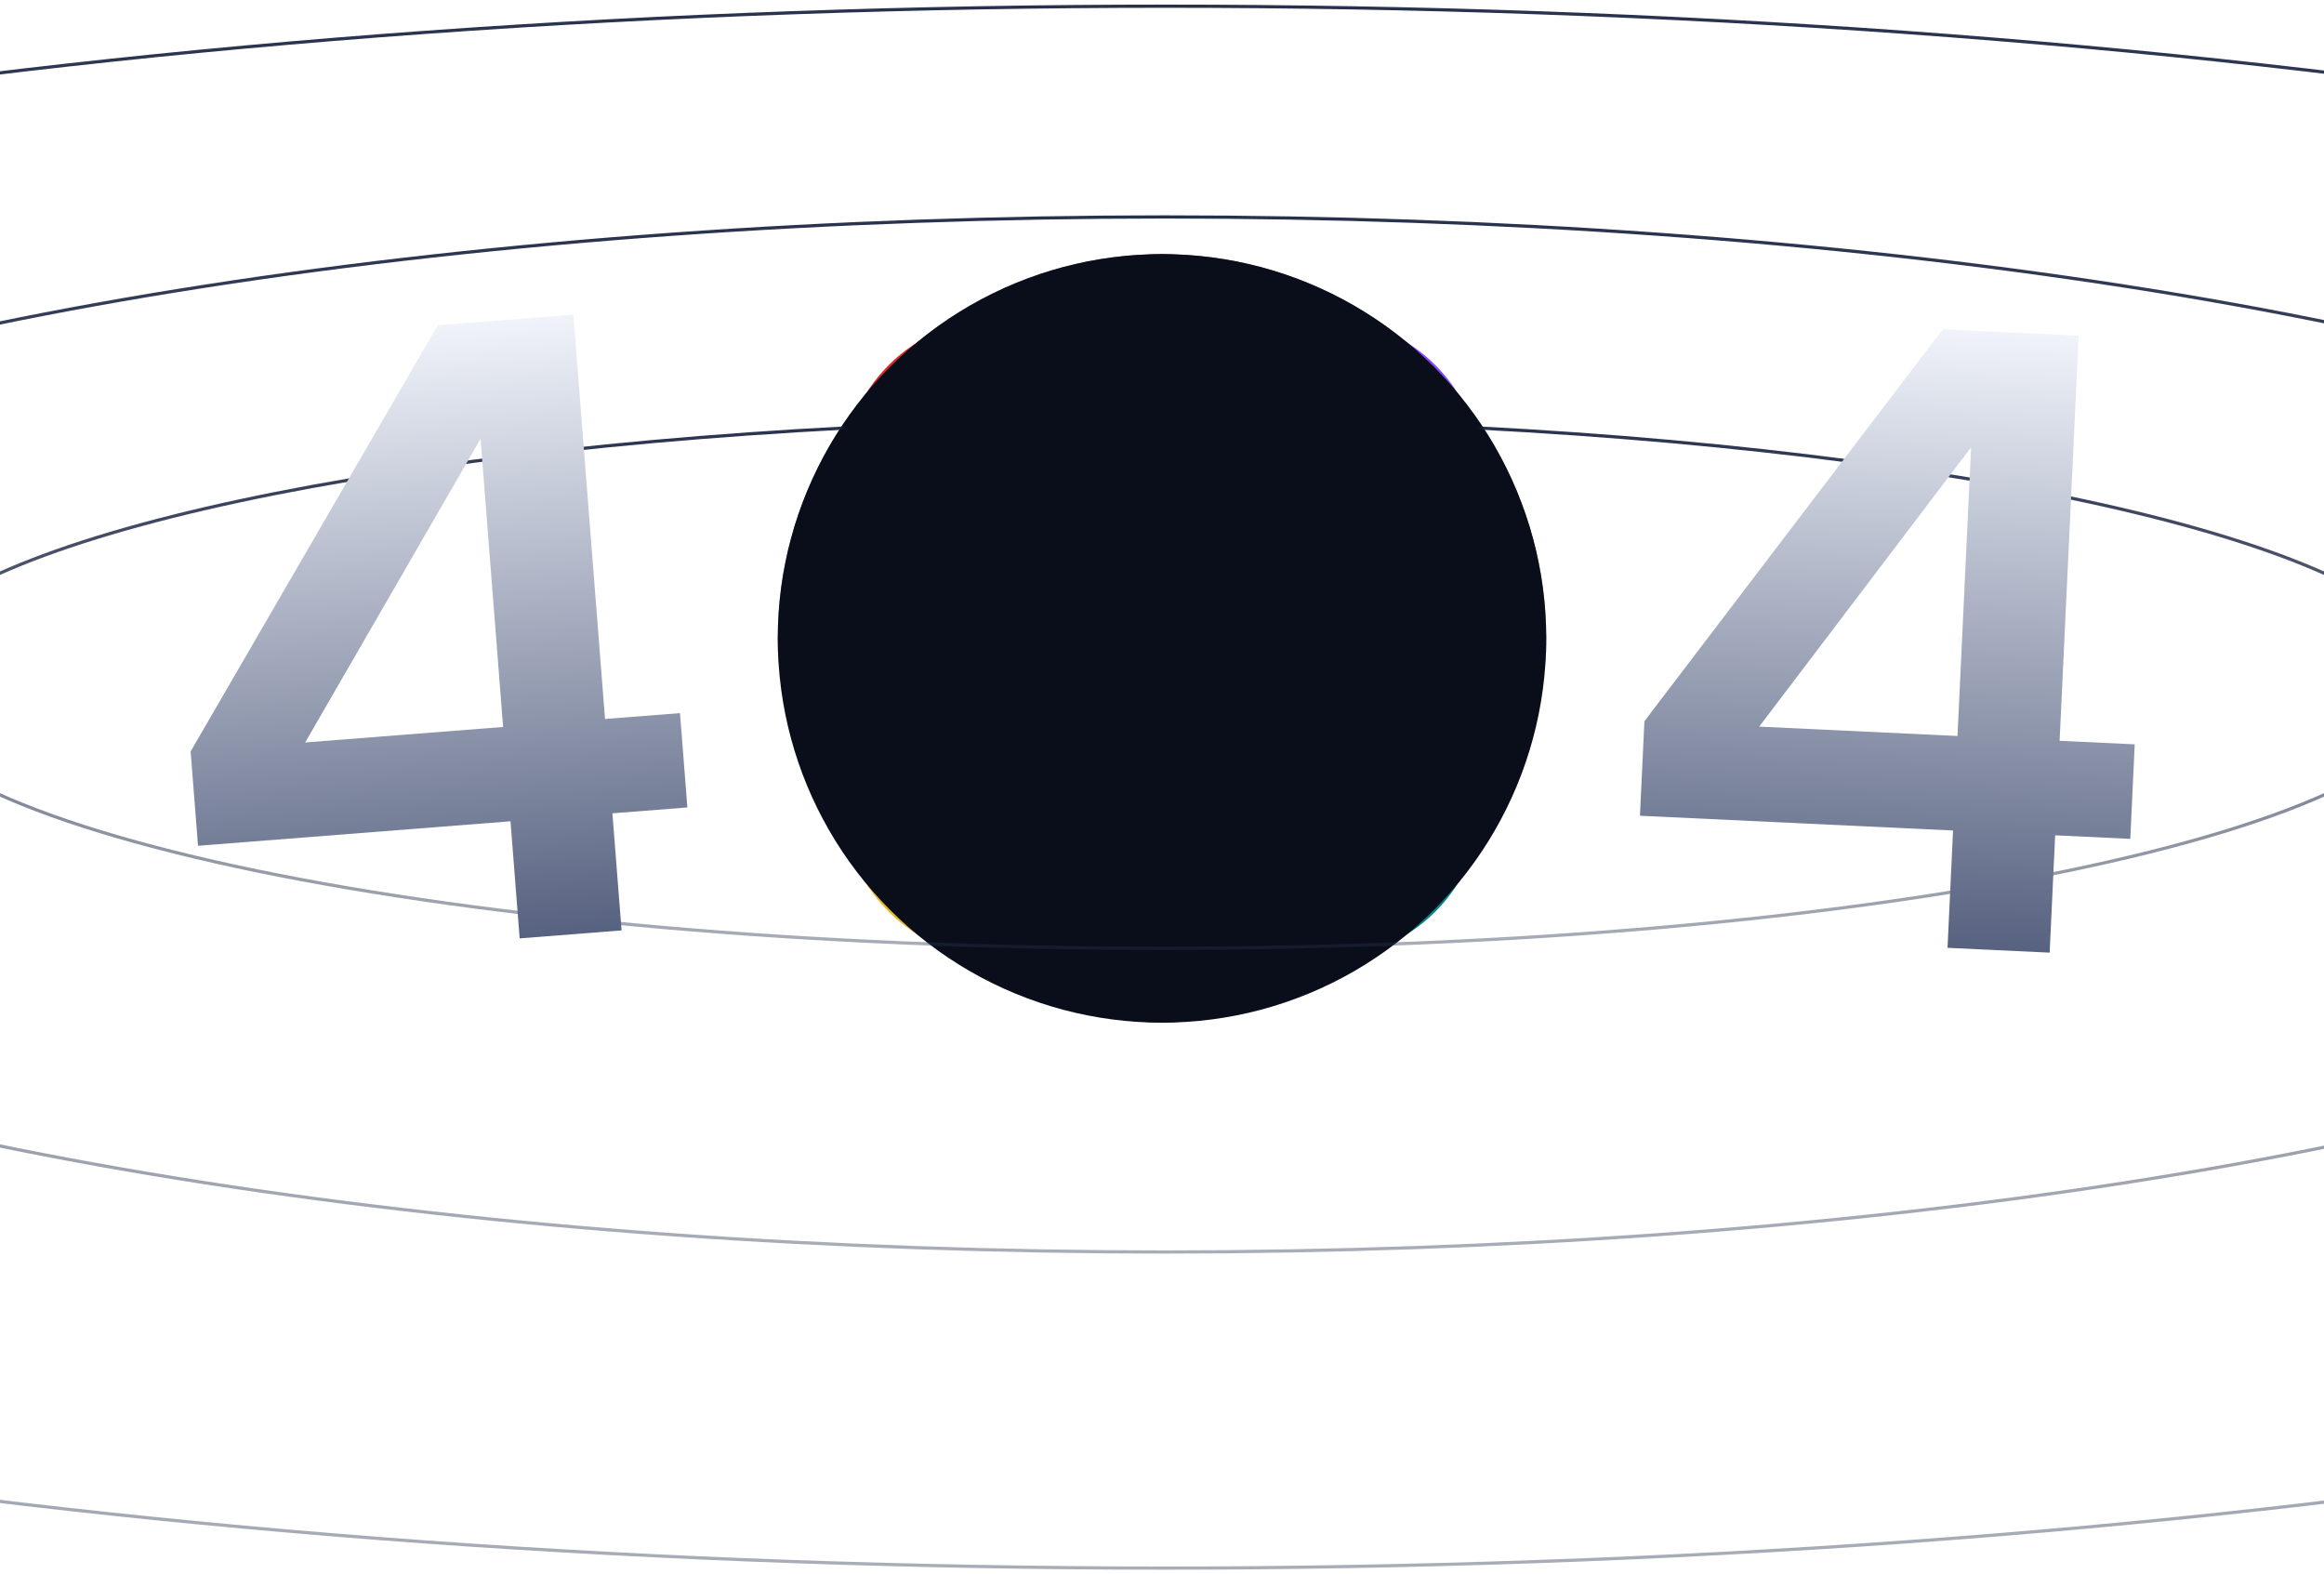 <svg width="375" height="254" viewBox="0 0 375 254" fill="none" xmlns="http://www.w3.org/2000/svg">
<g filter="url(#filter0_f_1817_21106)">
<ellipse cx="187.499" cy="66.833" rx="25.833" ry="25.833" fill="#DC244C"/>
</g>
<g filter="url(#filter1_f_1817_21106)">
<ellipse cx="187.499" cy="139.165" rx="25.833" ry="25.833" fill="#008A53"/>
</g>
<g filter="url(#filter2_f_1817_21106)">
<ellipse cx="223.669" cy="103.861" rx="25.833" ry="25.833" fill="#2F6FF0"/>
</g>
<g filter="url(#filter3_f_1817_21106)">
<ellipse cx="151.333" cy="103.861" rx="25.833" ry="25.833" fill="#E0700D"/>
</g>
<g filter="url(#filter4_f_1817_21106)">
<ellipse cx="161.669" cy="77.165" rx="25.833" ry="25.833" fill="#E02828"/>
</g>
<g filter="url(#filter5_f_1817_21106)">
<ellipse cx="213.333" cy="77.165" rx="25.833" ry="25.833" fill="#8547FF"/>
</g>
<g filter="url(#filter6_f_1817_21106)">
<ellipse cx="213.333" cy="128.833" rx="25.833" ry="25.833" fill="#038585"/>
</g>
<g filter="url(#filter7_f_1817_21106)">
<ellipse cx="161.669" cy="128.833" rx="25.833" ry="25.833" fill="#EABA25"/>
</g>
<g filter="url(#filter8_i_1817_21106)">
<circle cx="187.5" cy="103" r="62" fill="#090E1A"/>
</g>
<path d="M210.731 68C222.96 68.283 234.865 68.786 246.353 69.49C331.727 74.721 394 91.042 394 110.367C394 133.912 301.547 153 187.5 153C73.453 153 -19 133.912 -19 110.367C-19 91.042 43.273 74.721 128.648 69.49C140.114 68.787 151.997 68.284 164.201 68.002" stroke="url(#paint0_linear_1817_21106)" stroke-width="0.517"/>
<ellipse cx="188" cy="118.5" rx="310" ry="83.5" stroke="url(#paint1_linear_1817_21106)" stroke-width="0.517"/>
<ellipse cx="188" cy="127" rx="465" ry="126" stroke="url(#paint2_linear_1817_21106)" stroke-width="0.517"/>
<mask id="mask0_1817_21106" style="mask-type:alpha" maskUnits="userSpaceOnUse" x="125" y="41" width="125" height="62">
<path d="M249.502 103C249.502 86.557 242.97 70.787 231.343 59.159C219.715 47.532 203.945 41 187.502 41C171.059 41 155.289 47.532 143.661 59.159C132.034 70.787 125.502 86.557 125.502 103L187.502 103H249.502Z" fill="#090E1A"/>
</mask>
<g mask="url(#mask0_1817_21106)">
<g filter="url(#filter9_i_1817_21106)">
<circle cx="187.502" cy="103" r="62" fill="#090E1A"/>
</g>
</g>
<path d="M343.74 135.342L331.62 134.771L330.729 153.699L314.252 152.923L315.144 133.995L264.624 131.614L265.342 116.363L313.495 53.124L335.419 54.157L332.339 119.52L344.458 120.091L343.74 135.342ZM283.862 117.235L315.862 118.743L318.057 72.172L283.862 117.235Z" fill="url(#paint3_linear_1817_21106)"/>
<path d="M110.914 130.273L98.818 131.22L100.298 150.111L83.853 151.399L82.374 132.508L31.952 136.457L30.76 121.236L70.636 52.477L92.517 50.763L97.626 115.999L109.722 115.051L110.914 130.273ZM49.243 119.788L81.181 117.287L77.541 70.806L49.243 119.788Z" fill="url(#paint4_linear_1817_21106)"/>
<defs>
<filter id="filter0_f_1817_21106" x="124.466" y="3.8" width="126.066" height="126.067" filterUnits="userSpaceOnUse" color-interpolation-filters="sRGB">
<feFlood flood-opacity="0" result="BackgroundImageFix"/>
<feBlend mode="normal" in="SourceGraphic" in2="BackgroundImageFix" result="shape"/>
<feGaussianBlur stdDeviation="18.6" result="effect1_foregroundBlur_1817_21106"/>
</filter>
<filter id="filter1_f_1817_21106" x="124.466" y="76.132" width="126.066" height="126.067" filterUnits="userSpaceOnUse" color-interpolation-filters="sRGB">
<feFlood flood-opacity="0" result="BackgroundImageFix"/>
<feBlend mode="normal" in="SourceGraphic" in2="BackgroundImageFix" result="shape"/>
<feGaussianBlur stdDeviation="18.6" result="effect1_foregroundBlur_1817_21106"/>
</filter>
<filter id="filter2_f_1817_21106" x="160.636" y="40.827" width="126.066" height="126.067" filterUnits="userSpaceOnUse" color-interpolation-filters="sRGB">
<feFlood flood-opacity="0" result="BackgroundImageFix"/>
<feBlend mode="normal" in="SourceGraphic" in2="BackgroundImageFix" result="shape"/>
<feGaussianBlur stdDeviation="18.6" result="effect1_foregroundBlur_1817_21106"/>
</filter>
<filter id="filter3_f_1817_21106" x="88.3" y="40.827" width="126.066" height="126.067" filterUnits="userSpaceOnUse" color-interpolation-filters="sRGB">
<feFlood flood-opacity="0" result="BackgroundImageFix"/>
<feBlend mode="normal" in="SourceGraphic" in2="BackgroundImageFix" result="shape"/>
<feGaussianBlur stdDeviation="18.6" result="effect1_foregroundBlur_1817_21106"/>
</filter>
<filter id="filter4_f_1817_21106" x="98.636" y="14.132" width="126.066" height="126.067" filterUnits="userSpaceOnUse" color-interpolation-filters="sRGB">
<feFlood flood-opacity="0" result="BackgroundImageFix"/>
<feBlend mode="normal" in="SourceGraphic" in2="BackgroundImageFix" result="shape"/>
<feGaussianBlur stdDeviation="18.6" result="effect1_foregroundBlur_1817_21106"/>
</filter>
<filter id="filter5_f_1817_21106" x="150.3" y="14.132" width="126.066" height="126.067" filterUnits="userSpaceOnUse" color-interpolation-filters="sRGB">
<feFlood flood-opacity="0" result="BackgroundImageFix"/>
<feBlend mode="normal" in="SourceGraphic" in2="BackgroundImageFix" result="shape"/>
<feGaussianBlur stdDeviation="18.6" result="effect1_foregroundBlur_1817_21106"/>
</filter>
<filter id="filter6_f_1817_21106" x="150.3" y="65.8" width="126.066" height="126.067" filterUnits="userSpaceOnUse" color-interpolation-filters="sRGB">
<feFlood flood-opacity="0" result="BackgroundImageFix"/>
<feBlend mode="normal" in="SourceGraphic" in2="BackgroundImageFix" result="shape"/>
<feGaussianBlur stdDeviation="18.6" result="effect1_foregroundBlur_1817_21106"/>
</filter>
<filter id="filter7_f_1817_21106" x="98.636" y="65.8" width="126.066" height="126.067" filterUnits="userSpaceOnUse" color-interpolation-filters="sRGB">
<feFlood flood-opacity="0" result="BackgroundImageFix"/>
<feBlend mode="normal" in="SourceGraphic" in2="BackgroundImageFix" result="shape"/>
<feGaussianBlur stdDeviation="18.6" result="effect1_foregroundBlur_1817_21106"/>
</filter>
<filter id="filter8_i_1817_21106" x="125.5" y="41" width="124" height="124" filterUnits="userSpaceOnUse" color-interpolation-filters="sRGB">
<feFlood flood-opacity="0" result="BackgroundImageFix"/>
<feBlend mode="normal" in="SourceGraphic" in2="BackgroundImageFix" result="shape"/>
<feColorMatrix in="SourceAlpha" type="matrix" values="0 0 0 0 0 0 0 0 0 0 0 0 0 0 0 0 0 0 127 0" result="hardAlpha"/>
<feOffset/>
<feGaussianBlur stdDeviation="9.3"/>
<feComposite in2="hardAlpha" operator="arithmetic" k2="-1" k3="1"/>
<feColorMatrix type="matrix" values="0 0 0 0 0.83 0 0 0 0 0.849 0 0 0 0 0.902 0 0 0 0.4 0"/>
<feBlend mode="normal" in2="shape" result="effect1_innerShadow_1817_21106"/>
</filter>
<filter id="filter9_i_1817_21106" x="125.502" y="41" width="124" height="124" filterUnits="userSpaceOnUse" color-interpolation-filters="sRGB">
<feFlood flood-opacity="0" result="BackgroundImageFix"/>
<feBlend mode="normal" in="SourceGraphic" in2="BackgroundImageFix" result="shape"/>
<feColorMatrix in="SourceAlpha" type="matrix" values="0 0 0 0 0 0 0 0 0 0 0 0 0 0 0 0 0 0 127 0" result="hardAlpha"/>
<feOffset/>
<feGaussianBlur stdDeviation="9.3"/>
<feComposite in2="hardAlpha" operator="arithmetic" k2="-1" k3="1"/>
<feColorMatrix type="matrix" values="0 0 0 0 0.83 0 0 0 0 0.849 0 0 0 0 0.902 0 0 0 0.4 0"/>
<feBlend mode="normal" in2="shape" result="effect1_innerShadow_1817_21106"/>
</filter>
<linearGradient id="paint0_linear_1817_21106" x1="187.5" y1="68" x2="187.5" y2="153" gradientUnits="userSpaceOnUse">
<stop stop-color="#28324D"/>
<stop offset="1" stop-color="#28324D" stop-opacity="0.4"/>
</linearGradient>
<linearGradient id="paint1_linear_1817_21106" x1="188" y1="35" x2="188" y2="202" gradientUnits="userSpaceOnUse">
<stop stop-color="#28324D"/>
<stop offset="1" stop-color="#28324D" stop-opacity="0.4"/>
</linearGradient>
<linearGradient id="paint2_linear_1817_21106" x1="188" y1="1" x2="188" y2="253" gradientUnits="userSpaceOnUse">
<stop stop-color="#28324D"/>
<stop offset="1" stop-color="#28324D" stop-opacity="0.4"/>
</linearGradient>
<linearGradient id="paint3_linear_1817_21106" x1="307.98" y1="52.864" x2="303.29" y2="152.406" gradientUnits="userSpaceOnUse">
<stop stop-color="#F0F3FA"/>
<stop offset="1" stop-color="#576280"/>
</linearGradient>
<linearGradient id="paint4_linear_1817_21106" x1="65.132" y1="52.908" x2="72.912" y2="152.256" gradientUnits="userSpaceOnUse">
<stop stop-color="#F0F3FA"/>
<stop offset="1" stop-color="#576280"/>
</linearGradient>
</defs>
</svg>
